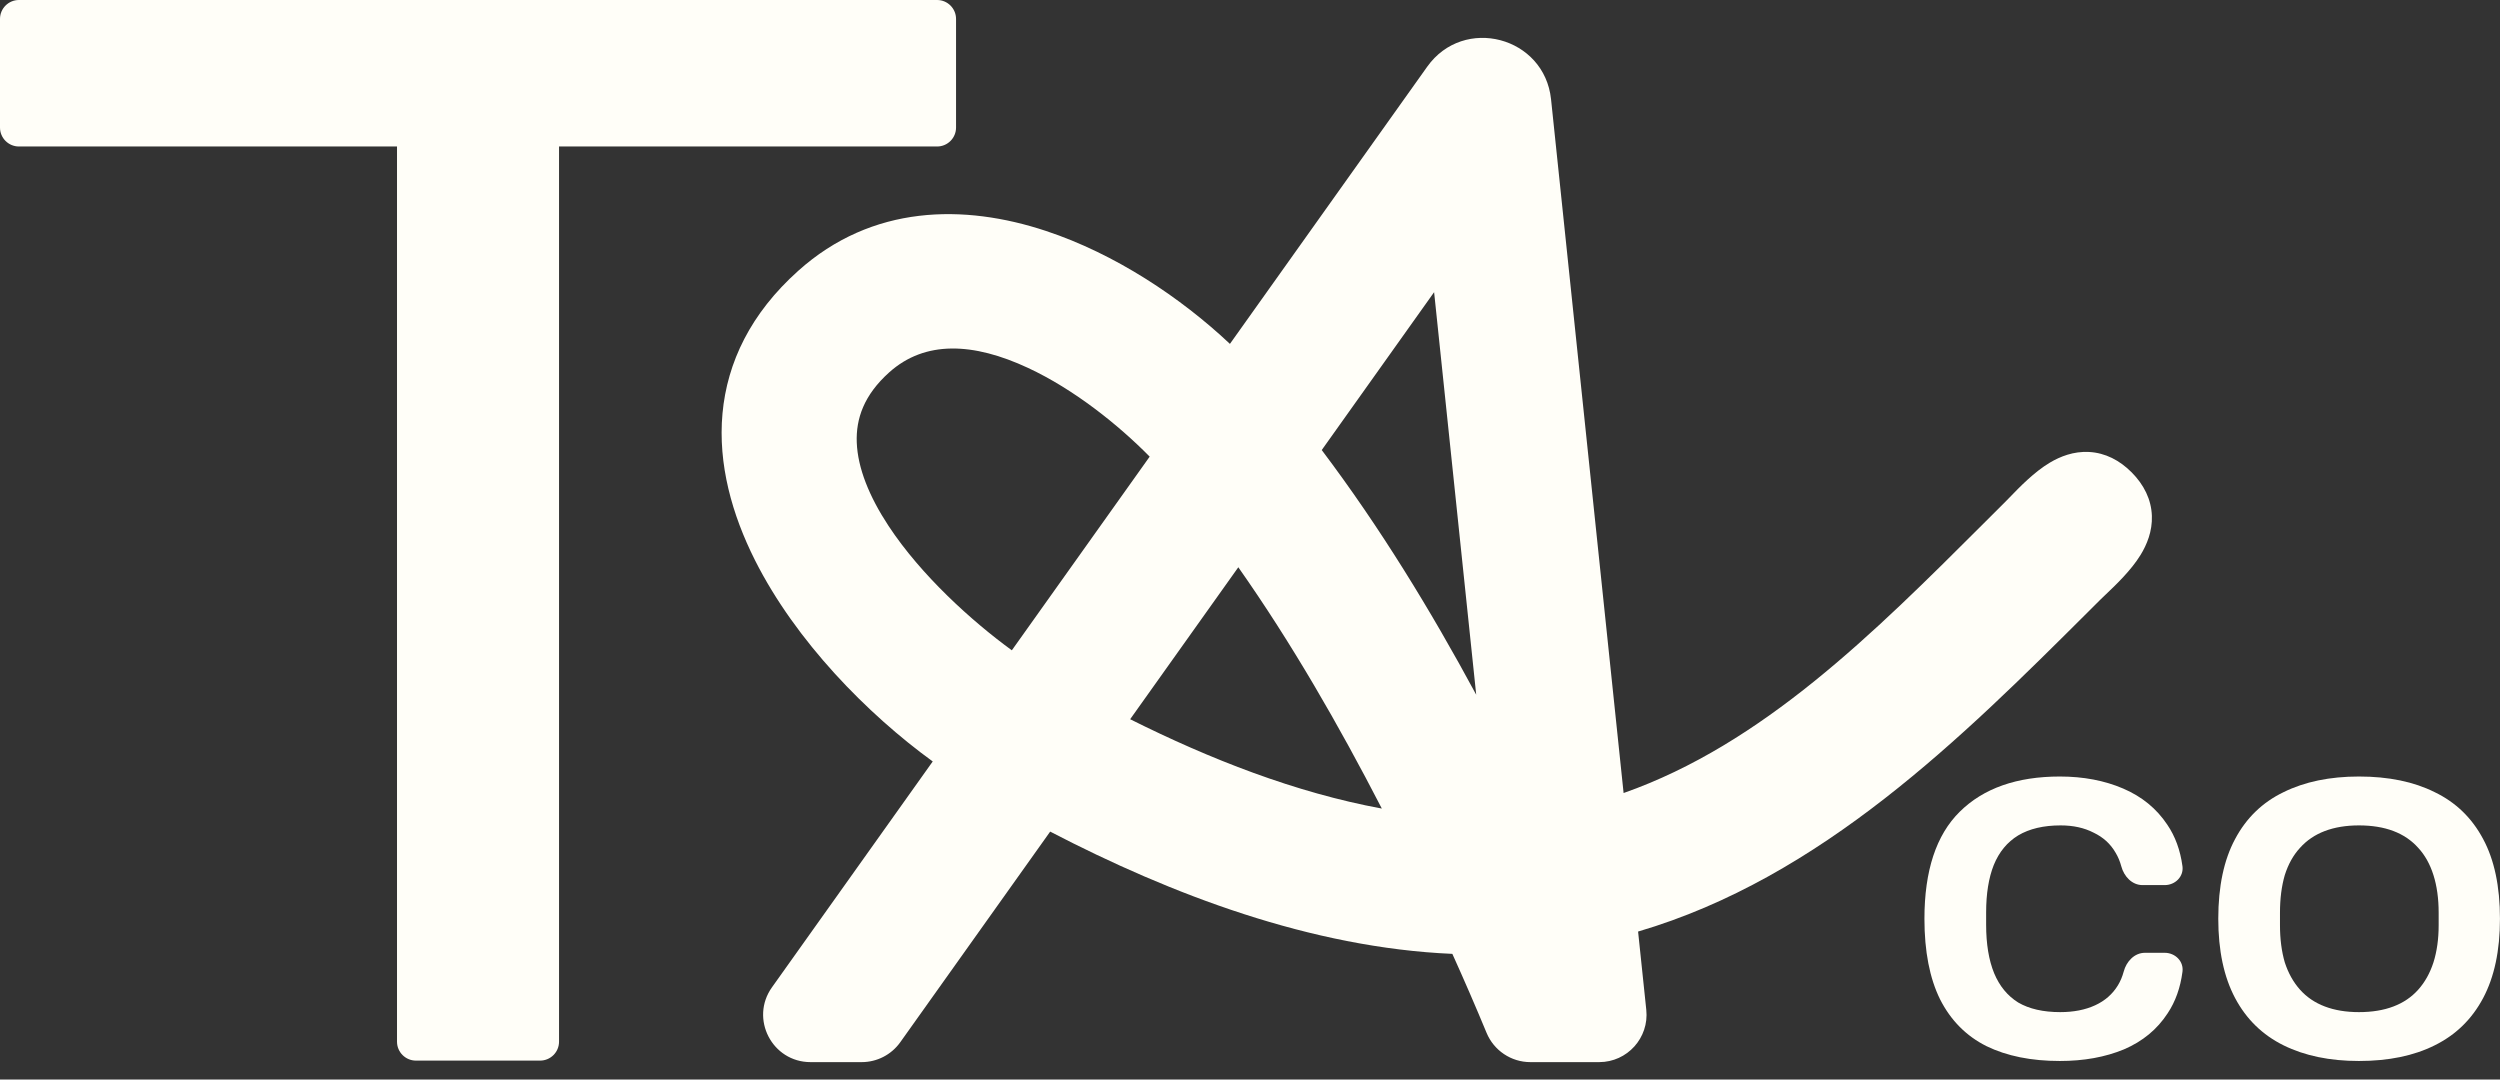<svg width="132" height="57" viewBox="0 0 132 57" fill="none" xmlns="http://www.w3.org/2000/svg">
<rect x="0" y="0" width="132" height="57" fill="#333333" stroke="none"/>
<g clip-path="url(#clip0_49_827)">
<path d="M50.479 1C50.479 0.448 50.031 0 49.479 0H1C0.448 0 0 0.448 0 1V6.735C0 7.287 0.448 7.735 1 7.735H20.962V55C20.962 55.552 21.41 56 21.962 56H28.517C29.069 56 29.517 55.552 29.517 55V7.735H49.479C50.031 7.735 50.479 7.287 50.479 6.735V1Z" fill="#FFFEF8"/>
<path d="M108.761 56.02C107.251 56.02 105.961 55.76 104.889 55.238C103.817 54.702 102.999 53.877 102.435 52.763C101.885 51.648 101.61 50.231 101.61 48.51C101.61 45.972 102.231 44.089 103.472 42.862C104.727 41.621 106.49 41 108.761 41C110.002 41 111.116 41.212 112.103 41.635C113.09 42.058 113.866 42.692 114.43 43.539C114.851 44.155 115.119 44.888 115.234 45.736C115.307 46.283 114.85 46.733 114.298 46.733H113.124C112.572 46.733 112.147 46.277 112.005 45.743C111.934 45.479 111.833 45.237 111.701 45.02C111.433 44.554 111.045 44.202 110.538 43.962C110.044 43.708 109.466 43.581 108.803 43.581C107.9 43.581 107.153 43.757 106.56 44.11C105.982 44.462 105.552 44.984 105.27 45.675C105.002 46.352 104.868 47.184 104.868 48.172V48.828C104.868 49.843 105.009 50.696 105.291 51.387C105.573 52.064 105.996 52.579 106.56 52.932C107.139 53.27 107.879 53.44 108.782 53.44C109.487 53.44 110.1 53.32 110.622 53.08C111.144 52.84 111.546 52.487 111.828 52.022C111.96 51.804 112.061 51.563 112.132 51.298C112.273 50.765 112.699 50.308 113.251 50.308H114.298C114.85 50.308 115.307 50.758 115.235 51.306C115.124 52.154 114.862 52.887 114.451 53.503C113.901 54.349 113.133 54.984 112.145 55.407C111.158 55.816 110.03 56.02 108.761 56.02Z" fill="#FFFEF8"/>
<path d="M124.551 56.02C123.014 56.02 121.688 55.745 120.574 55.195C119.46 54.645 118.606 53.813 118.014 52.699C117.422 51.585 117.125 50.189 117.125 48.51C117.125 46.804 117.422 45.4 118.014 44.3C118.606 43.186 119.46 42.361 120.574 41.825C121.688 41.275 123.014 41 124.551 41C126.117 41 127.449 41.275 128.549 41.825C129.664 42.361 130.517 43.186 131.109 44.3C131.702 45.4 131.998 46.804 131.998 48.51C131.998 50.189 131.702 51.585 131.109 52.699C130.517 53.813 129.664 54.645 128.549 55.195C127.449 55.745 126.117 56.02 124.551 56.02ZM124.551 53.44C125.242 53.44 125.849 53.341 126.37 53.143C126.892 52.946 127.329 52.65 127.682 52.255C128.035 51.86 128.303 51.38 128.486 50.816C128.669 50.238 128.761 49.582 128.761 48.849V48.193C128.761 47.445 128.669 46.782 128.486 46.204C128.303 45.626 128.035 45.147 127.682 44.766C127.329 44.371 126.892 44.075 126.37 43.877C125.849 43.68 125.242 43.581 124.551 43.581C123.874 43.581 123.275 43.68 122.753 43.877C122.231 44.075 121.794 44.371 121.441 44.766C121.089 45.147 120.821 45.626 120.637 46.204C120.468 46.782 120.383 47.445 120.383 48.193V48.849C120.383 49.582 120.468 50.238 120.637 50.816C120.821 51.38 121.089 51.86 121.441 52.255C121.794 52.65 122.231 52.946 122.753 53.143C123.275 53.341 123.874 53.44 124.551 53.44Z" fill="#FFFEF8"/>
<path fill-rule="evenodd" clip-rule="evenodd" d="M81.895 5.242C81.548 1.933 77.288 0.808 75.356 3.523L64.94 18.157C62.338 15.709 58.884 13.405 55.225 12.193C50.897 10.759 46.047 10.801 42.145 14.3C39.642 16.543 38.394 19.128 38.147 21.838C37.905 24.507 38.646 27.161 39.866 29.585C42.019 33.86 45.808 37.709 49.248 40.205L40.76 52.13C39.582 53.785 40.766 56.08 42.797 56.08H45.497C46.306 56.08 47.065 55.689 47.534 55.03L55.449 43.909C61.842 47.229 69.232 50.042 76.684 50.364C77.308 51.744 77.911 53.134 78.491 54.534C78.877 55.465 79.787 56.08 80.804 56.08H84.437C85.921 56.08 87.078 54.795 86.924 53.32L86.491 49.186C96.168 46.343 103.608 38.928 110.24 32.319C110.455 32.104 110.67 31.89 110.884 31.677C110.965 31.596 111.068 31.498 111.184 31.388C111.71 30.888 112.523 30.115 113.021 29.302C113.351 28.764 113.65 28.056 113.619 27.232C113.587 26.369 113.2 25.596 112.558 24.947C111.921 24.304 111.159 23.91 110.302 23.864C109.483 23.82 108.775 24.105 108.235 24.426C107.407 24.917 106.627 25.726 106.124 26.247C106.019 26.355 105.927 26.451 105.848 26.529C105.464 26.912 105.079 27.296 104.693 27.681C98.932 33.432 93.059 39.294 85.726 41.872L81.895 5.242ZM77.944 36.681C75.531 32.208 72.86 27.837 69.788 23.762L75.721 15.427L77.944 36.681ZM46.951 19.66C48.845 17.963 51.392 18.08 54.277 19.424C56.708 20.555 59.047 22.43 60.703 24.11L53.425 34.336C51.312 32.796 48.636 30.38 46.916 27.769C45.888 26.208 45.288 24.705 45.237 23.364C45.189 22.104 45.618 20.855 46.951 19.66ZM59.672 37.975L65.383 29.951C68.211 33.974 70.683 38.279 72.961 42.692C68.407 41.855 63.887 40.082 59.672 37.975Z" fill="#FFFEF8"/>
</g>
<defs>
<clipPath id="clip0_49_827">
<rect width="132" height="57" fill="white"/>
</clipPath>
</defs>
</svg>
